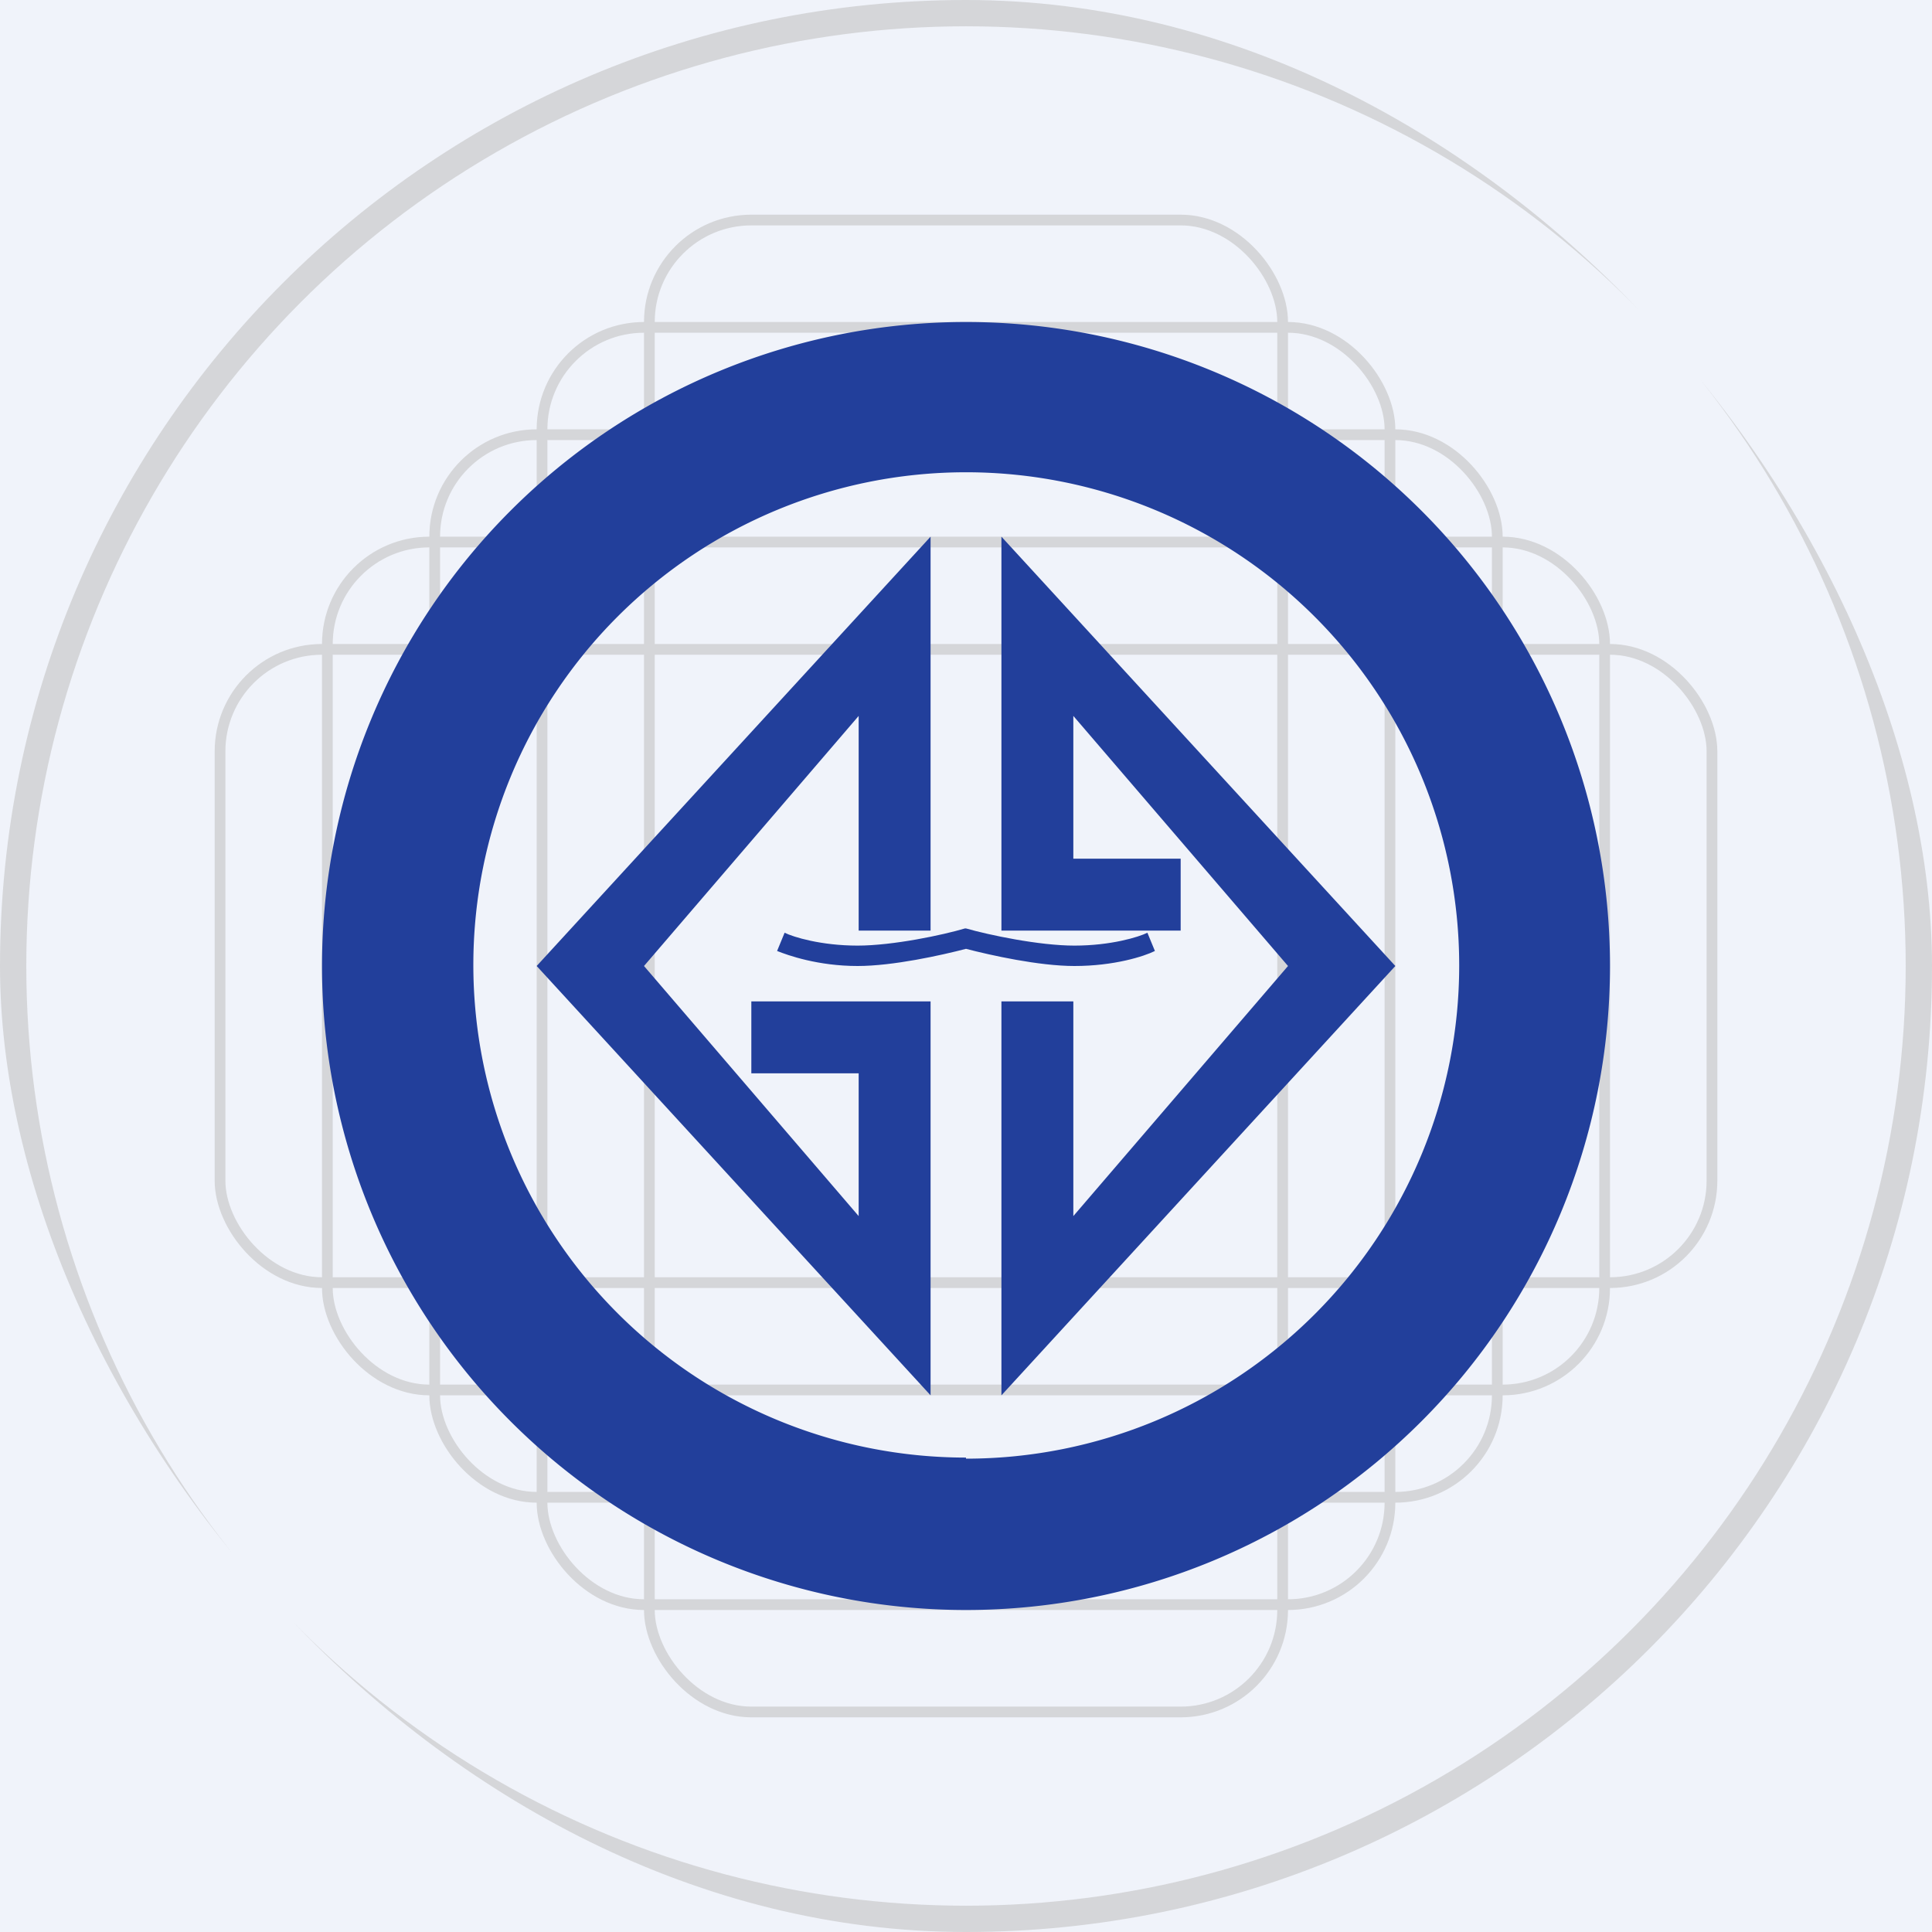<!-- by TradingView --><svg width="18" height="18" viewBox="0 0 18 18" fill="none" xmlns="http://www.w3.org/2000/svg"><path fill="#F0F3FA" d="M0 0h18v18H0z"/><g opacity=".6" stroke="#C3C3C3" clip-path="url(#a)"><circle cx="9" cy="9" r="8.88" stroke-width=".25"/><rect x="3.05" y="5.05" width="11.9" height="7.9" rx=".95" stroke-width=".1"/><rect x="2.05" y="6.05" width="13.9" height="5.9" rx=".95" stroke-width=".1"/><rect x="4.05" y="4.05" width="9.9" height="9.9" rx=".95" stroke-width=".1"/><rect x="5.05" y="3.05" width="7.9" height="11.9" rx=".95" stroke-width=".1"/><rect x="6.05" y="2.05" width="5.9" height="13.9" rx=".95" stroke-width=".1"/></g><path fill-rule="evenodd" d="M9 15A6 6 0 1 0 9 3a6 6 0 0 0 0 12Zm0-1.41A4.59 4.59 0 1 0 9 4.4a4.59 4.59 0 0 0 0 9.18Z" fill="#223F9B"/><path d="M13 9 9.33 5v3.67H11V8h-1V6.67L12 9l-2 2.33v-2h-.67V13L13 9ZM5 9l3.67 4V9.33H8v2L6 9l2-2.33v2h.67V5L5 9Zm2 .33h1V10H7v-.67Z" fill="#223F9B"/><path d="M9 8.65c.21.06.68.16 1.01.16.34 0 .6-.08.68-.12l.07.17c-.1.05-.38.14-.75.14-.33 0-.78-.1-1.01-.16-.23.06-.68.16-1.01.16-.37 0-.65-.1-.75-.14l.07-.17c.08.04.34.12.68.12.33 0 .8-.1 1-.16H9Z" fill="#223F9B"/><defs><clipPath id="a"><rect width="18" height="18" rx="9"/></clipPath></defs></svg>